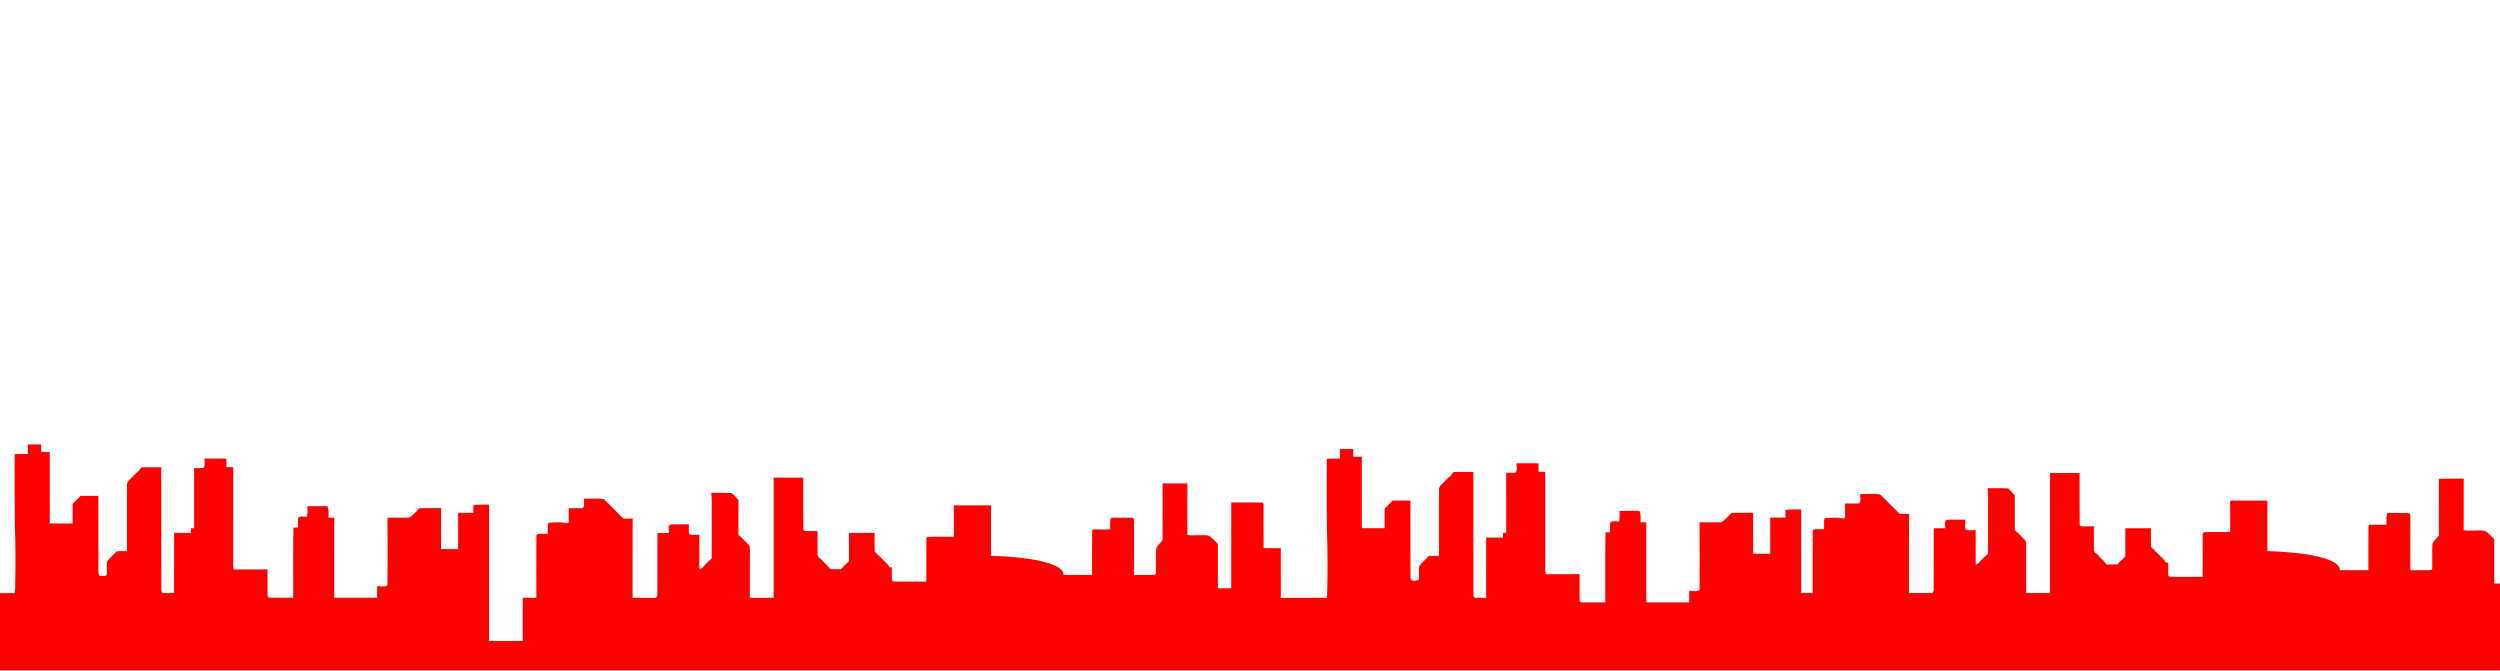 <?xml version="1.0" encoding="UTF-8" standalone="no"?>
<!DOCTYPE svg PUBLIC "-//W3C//DTD SVG 1.1//EN" "http://www.w3.org/Graphics/SVG/1.1/DTD/svg11.dtd">
<svg width="100%" height="100%" viewBox="0 0 2658 713" version="1.1" xmlns="http://www.w3.org/2000/svg" xmlns:xlink="http://www.w3.org/1999/xlink" xml:space="preserve" xmlns:serif="http://www.serif.com/" style="fill-rule:evenodd;clip-rule:evenodd;stroke-linejoin:round;stroke-miterlimit:2;">
    <g>
        <path d="M4666.97,712.752L-885.029,712.752L-885.029,676.532L-839.211,676.532L-839.211,630.559C-834.401,630.563 -829.581,630.572 -824.761,630.563C-824.671,608.419 -824.941,586.255 -824.641,564.131C-824.321,563.786 -823.651,563.118 -823.321,562.783C-819.771,562.438 -816.181,562.742 -812.601,562.661C-812.531,559.094 -812.841,555.506 -812.481,551.949C-812.151,551.615 -811.481,550.956 -811.141,550.621C-804.851,550.733 -798.271,549.587 -792.151,551.401C-791.661,551.127 -790.701,550.56 -790.221,550.286C-790.401,545.29 -790.291,540.293 -790.301,535.307C-785.381,535.175 -780.441,535.54 -775.531,535.185C-772.641,532.864 -774.651,528.395 -774.101,525.162C-767.181,525.436 -760.061,524.605 -753.231,525.557C-745.931,532.215 -739.281,539.614 -732.091,546.434C-728.871,546.525 -725.631,546.464 -722.381,546.16C-722.421,574.294 -722.411,602.427 -722.401,630.561L-697.441,630.561C-697.111,629.892 -696.441,628.564 -696.101,627.896C-695.971,605.823 -696.121,583.75 -696.021,561.677C-691.991,561.687 -687.941,561.697 -683.881,561.657C-683.441,558.738 -685.241,554.644 -682.441,552.647C-675.831,552.302 -669.191,552.657 -662.551,552.505C-662.121,555.93 -663.581,559.863 -661.931,562.974C-658.851,564.565 -654.901,563.298 -651.461,563.663C-651.431,575.946 -651.531,588.239 -651.411,600.523C-649.791,599.814 -648.251,598.851 -647.161,597.412C-644.661,594.017 -641.071,591.686 -638.291,588.554C-638.291,576.21 -638.301,563.866 -638.291,551.532C-638.531,540.708 -637.791,529.834 -638.691,519.051C-631.681,519.254 -624.641,518.788 -617.621,519.264C-614.221,520.49 -612.741,524.352 -609.941,526.51C-609.851,538.905 -609.981,551.289 -609.881,563.684C-606.141,566.653 -603.021,570.302 -599.601,573.626C-598.101,574.933 -597.691,576.97 -597.741,578.886C-597.761,596.115 -597.751,613.334 -597.751,630.562L-572.411,630.562C-572.401,587.997 -572.421,545.431 -572.401,502.862C-561.931,502.862 -551.461,502.862 -540.991,502.872C-540.911,521.317 -541.171,539.782 -540.871,558.227C-540.571,558.541 -539.941,559.18 -539.631,559.494C-535.041,559.849 -530.411,559.494 -525.791,559.616C-525.771,568.19 -525.851,576.764 -525.751,585.338C-525.421,585.966 -524.751,587.203 -524.401,587.831C-520.921,589.544 -519.421,593.415 -516.141,595.412C-514.951,597.084 -513.571,598.635 -512.141,600.135C-508.421,600.165 -504.691,600.176 -500.961,600.145C-498.141,597.267 -495.321,594.368 -492.351,591.622C-492.351,581.629 -492.371,571.637 -492.341,561.644C-483.271,561.634 -474.201,561.644 -465.121,561.644C-465.101,568.262 -465.261,574.88 -465.031,581.498C-461.581,584.64 -458.401,588.055 -455.071,591.329C-453.021,593.427 -450.571,595.281 -449.341,598.048C-448.701,598.109 -447.431,598.241 -446.791,598.301C-446.611,602.831 -447.001,607.392 -446.621,611.922L-445.331,613.209C-433.601,613.523 -421.841,613.239 -410.111,613.32C-410.041,597.936 -410.191,582.531 -410.091,567.147C-409.771,566.813 -409.131,566.144 -408.811,565.809C-399.521,565.505 -390.191,565.809 -380.871,565.698C-380.869,562.911 -380.868,560.124 -380.868,557.337L-380.874,540.615C-380.874,537.828 -380.874,535.041 -380.871,532.254L-341.341,532.254C-341.341,550.162 -341.361,568.06 -341.351,585.967C-333.921,585.977 -264.221,588.329 -264.211,606.236L-233.921,606.236C-233.841,590.406 -234.081,574.576 -233.811,558.766C-233.501,558.563 -232.871,558.158 -232.571,557.955C-226.601,557.469 -220.591,558.533 -214.631,557.702C-214.591,553.608 -215.201,549.361 -213.781,545.409C-206.341,545.571 -198.891,545.348 -191.431,545.49C-189.981,545.439 -189.121,547.081 -189.311,548.399C-189.331,567.675 -189.351,586.961 -189.331,606.237C-182.581,606.217 -175.851,606.257 -169.111,606.257C-167.811,606.46 -165.871,605.872 -166.041,604.2C-165.841,595.778 -166.241,587.346 -165.911,578.945C-164.881,574.911 -161.231,572.489 -158.951,569.216C-158.881,549.129 -158.951,529.042 -158.921,508.956C-150.141,508.936 -141.361,508.946 -132.571,508.946C-132.601,527.219 -132.511,545.481 -132.621,563.744C-125.401,564.889 -118.021,563.369 -110.741,564.261C-106.341,566.024 -103.621,570.22 -100.141,573.25C-100.141,588.979 -100.151,604.698 -100.141,620.427C-95.421,620.437 -90.691,620.437 -85.951,620.427C-85.931,590.023 -85.981,559.63 -85.931,529.236C-75.121,529.236 -64.291,529.165 -53.471,529.246C-51.831,529.013 -51.471,531.04 -51.581,532.256C-51.601,547.458 -51.731,562.66 -51.521,577.862C-45.441,577.882 -39.351,577.852 -33.261,577.872C-33.241,595.435 -33.261,612.999 -33.251,630.562C-17.041,630.603 -0.811,630.481 15.399,630.623C16.549,626.65 15.929,622.475 16.199,618.411C16.649,598.486 16.469,578.541 15.809,558.627C15.499,533.351 15.479,508.065 15.619,482.79C20.259,482.547 24.909,482.628 29.589,482.618C29.569,479.233 29.579,475.858 29.609,472.473C34.309,472.503 39.029,472.524 43.759,472.463C43.749,475.159 43.749,477.865 43.769,480.571L52.889,480.571C52.889,505.908 52.879,531.244 52.889,556.581L77.219,556.581C77.219,549.639 77.209,542.697 77.219,535.754C80.099,532.937 82.949,530.089 85.769,527.19C92.029,527.19 98.299,527.18 104.579,527.19C104.619,554.685 104.509,582.17 104.629,609.655C104.959,610.324 105.629,611.652 105.969,612.32C108.439,611.975 111.979,613.455 113.579,610.871C114.049,606.28 113.329,601.659 113.829,597.068C116.729,592.923 120.909,589.801 124.259,586.011C127.819,585.96 131.399,585.95 134.979,585.97C134.999,562.65 134.979,539.32 134.979,516.001C134.729,513.528 136.099,511.288 137.969,509.778C141.329,506.758 144.109,503.099 147.789,500.444C148.929,498.944 149.789,496.431 152.149,496.816C158.579,496.694 165.019,496.836 171.469,496.786C171.509,540.497 171.389,584.207 171.519,627.906C171.849,628.565 172.519,629.892 172.859,630.561L185.009,630.561C185.229,609.249 184.999,587.909 185.089,566.578C191.019,566.57 196.949,566.582 202.889,566.581L202.889,561.646L206.369,561.643C206.379,556.31 206.379,550.978 206.379,545.645L206.369,513.65L206.369,497.653C209.609,497.612 212.839,497.866 216.059,497.552C218.979,495.262 216.959,490.752 217.509,487.529C225.239,487.57 232.969,487.418 240.699,487.62C240.769,490.63 240.779,493.63 240.759,496.64C243.139,496.64 245.529,496.65 247.919,496.66C247.909,531.118 247.969,565.585 247.889,600.04C247.889,601.884 248.169,603.729 248.479,605.553C260.449,605.259 272.429,605.746 284.399,605.31C284.539,614.877 284.209,624.464 284.529,634.021C284.859,634.366 285.519,635.034 285.859,635.369C294.479,635.683 303.139,635.389 311.769,635.491C311.929,610.671 311.499,585.831 311.989,561.022C313.599,560.941 315.219,560.86 316.839,560.779C316.899,557.445 316.629,554.1 316.959,550.786C319.159,547.948 323.469,549.843 326.589,549.357C327.029,545.648 327.009,541.918 326.899,538.199C333.939,538.179 340.959,538.24 347.979,538.169C350.049,541.909 349.099,546.277 349.259,550.351C351.289,550.361 353.319,550.371 355.339,550.381C355.359,578.748 355.339,607.114 355.349,635.491L400.959,635.491L400.959,623.329C404.509,622.701 409.369,624.88 411.979,621.88C412.189,598.054 412.199,574.187 411.969,550.36L434.829,550.36C439.349,548.039 442.379,543.793 445.929,540.306C453.569,540.134 461.209,540.255 468.859,540.235C468.919,554.727 468.739,569.23 468.949,583.733C474.989,583.875 481.039,583.784 487.089,583.794C487.109,570.964 487.089,558.133 487.099,545.293C492.499,545.283 497.909,545.303 503.319,545.293L503.319,537.155C508.833,536.559 514.406,536.433 519.971,536.564L519.971,681.532L555.789,681.532L555.789,635.559C560.599,635.563 565.419,635.572 570.239,635.563C570.329,613.419 570.059,591.255 570.359,569.131C570.679,568.786 571.349,568.118 571.679,567.783C575.229,567.438 578.819,567.742 582.399,567.661C582.469,564.094 582.159,560.506 582.519,556.949C582.849,556.615 583.519,555.956 583.859,555.621C590.149,555.733 596.729,554.587 602.849,556.401C603.339,556.127 604.299,555.56 604.779,555.286C604.599,550.29 604.709,545.293 604.699,540.307C609.619,540.175 614.559,540.54 619.469,540.185C622.359,537.864 620.349,533.395 620.899,530.162C627.819,530.436 634.939,529.605 641.769,530.557C649.069,537.215 655.719,544.614 662.909,551.434C666.129,551.525 669.369,551.464 672.619,551.16C672.579,579.294 672.589,607.427 672.599,635.561L697.559,635.561C697.889,634.892 698.559,633.564 698.899,632.896C699.029,610.823 698.879,588.75 698.979,566.677C703.009,566.687 707.059,566.697 711.119,566.657C711.559,563.738 709.759,559.644 712.559,557.647C719.169,557.302 725.809,557.657 732.449,557.505C732.879,560.93 731.419,564.863 733.069,567.974C736.149,569.565 740.099,568.298 743.539,568.663C743.569,580.946 743.469,593.239 743.589,605.523C745.209,604.814 746.749,603.851 747.839,602.412C750.339,599.017 753.929,596.686 756.709,593.554C756.709,581.21 756.699,568.866 756.709,556.532C756.469,545.708 757.209,534.834 756.309,524.051C763.319,524.254 770.359,523.788 777.379,524.264C780.779,525.49 782.259,529.352 785.059,531.51C785.149,543.905 785.019,556.289 785.119,568.684C788.859,571.653 791.979,575.302 795.399,578.626C796.899,579.933 797.309,581.97 797.259,583.886C797.239,601.115 797.249,618.334 797.249,635.562L822.589,635.562C822.599,592.997 822.579,550.431 822.599,507.862C833.069,507.862 843.539,507.862 854.009,507.872C854.089,526.317 853.829,544.782 854.129,563.227C854.429,563.541 855.059,564.18 855.369,564.494C859.959,564.849 864.589,564.494 869.209,564.616C869.229,573.19 869.149,581.764 869.249,590.338C869.579,590.966 870.249,592.203 870.599,592.831C874.079,594.544 875.579,598.415 878.859,600.412C880.049,602.084 881.429,603.635 882.859,605.135C886.579,605.165 890.309,605.176 894.039,605.145C896.859,602.267 899.679,599.368 902.649,596.622C902.649,586.629 902.629,576.637 902.659,566.644C911.729,566.634 920.799,566.644 929.879,566.644C929.899,573.262 929.739,579.88 929.969,586.498C933.419,589.64 936.599,593.055 939.929,596.329C941.979,598.427 944.429,600.281 945.659,603.048C946.299,603.109 947.569,603.241 948.209,603.301C948.389,607.831 947.999,612.392 948.379,616.922L949.669,618.209C961.399,618.523 973.159,618.239 984.889,618.32C984.959,602.936 984.809,587.531 984.909,572.147C985.229,571.813 985.869,571.144 986.189,570.809C995.479,570.505 1004.81,570.809 1014.13,570.698C1014.14,559.55 1014.12,548.402 1014.13,537.254L1053.66,537.254C1053.66,555.162 1053.64,573.06 1053.65,590.967C1061.08,590.977 1130.78,593.329 1130.79,611.236L1161.08,611.236C1161.16,595.406 1160.92,579.576 1161.19,563.766C1161.5,563.563 1162.13,563.158 1162.43,562.955C1168.4,562.469 1174.41,563.533 1180.37,562.702C1180.41,558.608 1179.8,554.361 1181.22,550.409C1188.66,550.571 1196.11,550.348 1203.57,550.49C1205.02,550.439 1205.88,552.081 1205.69,553.399C1205.67,572.675 1205.65,591.961 1205.67,611.237C1212.42,611.217 1219.15,611.257 1225.89,611.257C1227.19,611.46 1229.13,610.872 1228.96,609.2C1229.16,600.778 1228.76,592.346 1229.09,583.945C1230.12,579.911 1233.77,577.489 1236.05,574.216C1236.12,554.129 1236.05,534.042 1236.08,513.956C1244.86,513.936 1253.64,513.946 1262.43,513.946C1262.4,532.219 1262.49,550.481 1262.38,568.744C1269.6,569.889 1276.98,568.369 1284.26,569.261C1288.66,571.024 1291.38,575.22 1294.86,578.25C1294.86,593.979 1294.85,609.698 1294.86,625.427C1299.58,625.437 1304.31,625.437 1309.05,625.427C1309.07,595.023 1309.02,564.63 1309.07,534.236C1319.88,534.236 1330.71,534.165 1341.53,534.246C1343.17,534.013 1343.53,536.04 1343.42,537.256C1343.4,552.458 1343.27,567.66 1343.48,582.862C1349.56,582.882 1355.65,582.852 1361.74,582.872C1361.76,600.435 1361.74,617.999 1361.75,635.562C1377.96,635.603 1394.19,635.481 1410.4,635.623C1411.55,631.65 1410.93,627.475 1411.2,623.411C1411.65,603.486 1411.47,583.541 1410.81,563.627C1410.5,538.351 1410.48,513.065 1410.62,487.79C1415.26,487.547 1419.91,487.628 1424.59,487.618C1424.57,484.233 1424.58,480.858 1424.61,477.473C1429.31,477.503 1434.03,477.524 1438.76,477.463C1438.75,480.159 1438.75,482.865 1438.77,485.571L1447.89,485.571C1447.89,510.908 1447.88,536.244 1447.89,561.581L1472.22,561.581C1472.22,554.639 1472.21,547.697 1472.22,540.754C1475.1,537.937 1477.95,535.089 1480.77,532.19C1487.03,532.19 1493.3,532.18 1499.58,532.19C1499.62,559.685 1499.51,587.17 1499.63,614.655C1499.96,615.324 1500.63,616.652 1500.97,617.32C1503.44,616.975 1506.98,618.455 1508.58,615.871C1509.05,611.28 1508.33,606.659 1508.83,602.068C1511.73,597.923 1515.91,594.801 1519.26,591.011C1522.82,590.96 1526.4,590.95 1529.98,590.97C1530,567.65 1529.98,544.32 1529.98,521.001C1529.73,518.528 1531.1,516.288 1532.97,514.778C1536.33,511.758 1539.11,508.099 1542.79,505.444C1543.93,503.944 1544.79,501.431 1547.15,501.816C1553.58,501.694 1560.02,501.836 1566.47,501.786C1566.51,545.497 1566.39,589.207 1566.52,632.906C1566.85,633.565 1567.52,634.892 1567.86,635.561L1580.01,635.561C1580.23,614.249 1580,592.909 1580.09,571.578C1586.02,571.57 1591.95,571.582 1597.89,571.581L1597.89,566.646L1601.37,566.643C1601.38,561.31 1601.38,555.978 1601.38,550.645L1601.37,518.65L1601.37,502.653C1604.61,502.612 1607.84,502.866 1611.06,502.552C1613.98,500.262 1611.96,495.752 1612.51,492.529C1620.24,492.57 1627.97,492.418 1635.7,492.62C1635.77,495.63 1635.78,498.63 1635.76,501.64C1638.14,501.64 1640.53,501.65 1642.92,501.66C1642.91,536.118 1642.97,570.585 1642.89,605.04C1642.89,606.884 1643.17,608.729 1643.48,610.553C1655.45,610.259 1667.43,610.746 1679.4,610.31C1679.54,619.877 1679.21,629.464 1679.53,639.021C1679.86,639.366 1680.52,640.034 1680.86,640.369C1689.48,640.683 1698.14,640.389 1706.77,640.491C1706.93,615.671 1706.5,590.831 1706.99,566.022C1708.6,565.941 1710.22,565.86 1711.84,565.779C1711.9,562.445 1711.63,559.1 1711.96,555.786C1714.16,552.948 1718.47,554.843 1721.59,554.357C1722.03,550.648 1722.01,546.918 1721.9,543.199C1728.94,543.179 1735.96,543.24 1742.98,543.169C1745.05,546.909 1744.1,551.277 1744.26,555.351C1746.29,555.361 1748.32,555.371 1750.34,555.381C1750.36,583.748 1750.34,612.114 1750.35,640.491L1795.96,640.491L1795.96,628.329C1799.51,627.701 1804.37,629.88 1806.98,626.88C1807.19,603.054 1807.2,579.187 1806.97,555.36L1829.83,555.36C1834.35,553.039 1837.38,548.793 1840.93,545.306C1848.57,545.134 1856.21,545.255 1863.86,545.235C1863.92,559.727 1863.74,574.23 1863.95,588.733C1869.99,588.875 1876.04,588.784 1882.09,588.794C1882.11,575.964 1882.09,563.133 1882.1,550.293C1887.5,550.283 1892.91,550.303 1898.32,550.293L1898.32,542.155C1903.83,541.559 1909.41,541.433 1914.97,541.564L1914.97,630.561C1919.06,630.565 1923.15,630.571 1927.24,630.563C1927.33,608.419 1927.06,586.255 1927.36,564.131C1927.68,563.786 1928.35,563.118 1928.68,562.783C1932.23,562.438 1935.82,562.742 1939.4,562.661C1939.47,559.094 1939.16,555.506 1939.52,551.949C1939.85,551.615 1940.52,550.956 1940.86,550.621C1947.15,550.733 1953.73,549.587 1959.85,551.401C1960.34,551.127 1961.3,550.56 1961.78,550.286C1961.6,545.29 1961.71,540.293 1961.7,535.307C1966.62,535.175 1971.56,535.54 1976.47,535.185C1979.36,532.864 1977.35,528.395 1977.9,525.162C1984.82,525.436 1991.94,524.605 1998.77,525.557C2006.07,532.215 2012.72,539.614 2019.91,546.434C2023.13,546.525 2026.37,546.464 2029.62,546.16C2029.58,574.294 2029.59,602.427 2029.6,630.561L2054.56,630.561C2054.89,629.892 2055.56,628.564 2055.9,627.896C2056.03,605.823 2055.88,583.75 2055.98,561.677C2060.01,561.687 2064.06,561.697 2068.12,561.657C2068.56,558.738 2066.76,554.644 2069.56,552.647C2076.17,552.302 2082.81,552.657 2089.45,552.505C2089.88,555.93 2088.42,559.863 2090.07,562.974C2093.15,564.565 2097.1,563.298 2100.54,563.663C2100.57,575.946 2100.47,588.239 2100.59,600.523C2102.21,599.814 2103.75,598.851 2104.84,597.412C2107.34,594.017 2110.93,591.686 2113.71,588.554C2113.71,576.21 2113.7,563.866 2113.71,551.532C2113.47,540.708 2114.21,529.834 2113.31,519.051C2120.32,519.254 2127.36,518.788 2134.38,519.264C2137.78,520.49 2139.26,524.352 2142.06,526.51C2142.15,538.905 2142.02,551.289 2142.12,563.684C2145.86,566.653 2148.98,570.302 2152.4,573.626C2153.9,574.933 2154.31,576.97 2154.26,578.886C2154.24,596.115 2154.25,613.334 2154.25,630.562L2179.59,630.562C2179.6,587.997 2179.58,545.431 2179.6,502.862C2190.07,502.862 2200.54,502.862 2211.01,502.872C2211.09,521.317 2210.83,539.782 2211.13,558.227C2211.43,558.541 2212.06,559.18 2212.37,559.494C2216.96,559.849 2221.59,559.494 2226.21,559.616C2226.23,568.19 2226.15,576.764 2226.25,585.338C2226.58,585.966 2227.25,587.203 2227.6,587.831C2231.08,589.544 2232.58,593.415 2235.86,595.412C2237.05,597.084 2238.43,598.635 2239.86,600.135C2243.58,600.165 2247.31,600.176 2251.04,600.145C2253.86,597.267 2256.68,594.368 2259.65,591.622C2259.65,581.629 2259.63,571.637 2259.66,561.644C2268.73,561.634 2277.8,561.644 2286.88,561.644C2286.9,568.262 2286.74,574.88 2286.97,581.498C2290.42,584.64 2293.6,588.055 2296.93,591.329C2298.98,593.427 2301.43,595.281 2302.66,598.048C2303.3,598.109 2304.57,598.241 2305.21,598.301C2305.39,602.831 2305,607.392 2305.38,611.922L2306.67,613.209C2318.4,613.523 2330.16,613.239 2341.89,613.32C2341.96,597.936 2341.81,582.531 2341.91,567.147C2342.23,566.813 2342.87,566.144 2343.19,565.809C2352.48,565.505 2361.81,565.809 2371.13,565.698L2371.13,532.254L2410.66,532.254C2410.66,550.162 2410.64,568.06 2410.65,585.967C2418.08,585.977 2487.78,588.329 2487.79,606.236L2518.08,606.236C2518.16,590.406 2517.92,574.576 2518.19,558.766C2518.5,558.563 2519.13,558.158 2519.43,557.955C2525.4,557.469 2531.41,558.533 2537.37,557.702C2537.41,553.608 2536.8,549.361 2538.22,545.409C2545.66,545.571 2553.11,545.348 2560.57,545.49C2562.02,545.439 2562.88,547.081 2562.69,548.399C2562.67,567.675 2562.65,586.961 2562.67,606.237C2569.42,606.217 2576.15,606.257 2582.89,606.257C2584.19,606.46 2586.13,605.872 2585.96,604.2C2586.16,595.778 2585.76,587.346 2586.09,578.945C2587.12,574.911 2590.77,572.489 2593.05,569.216C2593.12,549.129 2593.05,529.042 2593.08,508.956C2601.86,508.936 2610.64,508.946 2619.43,508.946C2619.4,527.219 2619.49,545.481 2619.38,563.744C2626.6,564.889 2633.98,563.369 2641.26,564.261C2645.66,566.024 2648.38,570.22 2651.86,573.25C2651.86,588.979 2651.85,604.698 2651.86,620.427C2656.58,620.437 2661.31,620.437 2666.05,620.427C2666.07,590.023 2666.02,559.63 2666.07,529.236C2676.88,529.236 2687.71,529.165 2698.53,529.246C2700.17,529.013 2700.53,531.04 2700.42,532.256C2700.4,547.458 2700.27,562.66 2700.48,577.862C2706.56,577.882 2712.65,577.852 2718.74,577.872C2718.76,595.435 2718.74,612.999 2718.75,630.562C2734.96,630.603 2751.19,630.481 2767.4,630.623C2768.55,626.65 2767.93,622.475 2768.2,618.411C2768.65,598.486 2768.47,578.541 2767.81,558.627C2767.5,533.351 2767.48,508.065 2767.62,482.79C2772.26,482.547 2776.91,482.628 2781.59,482.618C2781.57,479.233 2781.58,475.858 2781.61,472.473C2786.31,472.503 2791.03,472.524 2795.76,472.463C2795.75,475.159 2795.75,477.865 2795.77,480.571L2804.89,480.571C2804.89,505.908 2804.88,531.244 2804.89,556.581L2829.22,556.581C2829.22,549.639 2829.21,542.697 2829.22,535.754C2832.1,532.937 2834.95,530.089 2837.77,527.19C2844.03,527.19 2850.3,527.18 2856.58,527.19C2856.62,554.685 2856.51,582.17 2856.63,609.655C2856.96,610.324 2857.63,611.652 2857.97,612.32C2860.44,611.975 2863.98,613.455 2865.58,610.871C2866.05,606.28 2865.33,601.659 2865.83,597.068C2868.73,592.923 2872.91,589.801 2876.26,586.011C2879.82,585.96 2883.4,585.95 2886.98,585.97C2887,562.65 2886.98,539.32 2886.98,516.001C2886.73,513.528 2888.1,511.288 2889.97,509.778C2893.33,506.758 2896.11,503.099 2899.79,500.444C2900.93,498.944 2901.79,496.431 2904.15,496.816C2910.58,496.694 2917.02,496.836 2923.47,496.786C2923.51,540.497 2923.39,584.207 2923.52,627.906C2923.85,628.565 2924.52,629.892 2924.86,630.561L2937.01,630.561C2937.23,609.249 2937,587.909 2937.09,566.578C2943.02,566.57 2948.95,566.582 2954.89,566.581L2954.89,561.646L2958.37,561.643C2958.38,556.31 2958.38,550.978 2958.38,545.645L2958.37,513.65L2958.37,497.653C2961.61,497.612 2964.84,497.866 2968.06,497.552C2970.98,495.262 2968.96,490.752 2969.51,487.529C2977.24,487.57 2984.97,487.418 2992.7,487.62C2992.77,490.63 2992.78,493.63 2992.76,496.64C2995.14,496.64 2997.53,496.65 2999.92,496.66C2999.91,531.118 2999.97,565.585 2999.89,600.04C2999.89,601.884 3000.17,603.729 3000.48,605.553C3012.45,605.259 3024.43,605.746 3036.4,605.31C3036.54,614.877 3036.21,624.464 3036.53,634.021C3036.86,634.366 3037.52,635.034 3037.86,635.369C3046.48,635.683 3055.14,635.389 3063.77,635.491C3063.93,610.671 3063.5,585.831 3063.99,561.022C3065.6,560.941 3067.22,560.86 3068.84,560.779C3068.9,557.445 3068.63,554.1 3068.96,550.786C3071.16,547.948 3075.47,549.843 3078.59,549.357C3079.03,545.648 3079.01,541.918 3078.9,538.199C3085.94,538.179 3092.96,538.24 3099.98,538.169C3102.05,541.909 3101.1,546.277 3101.26,550.351C3103.29,550.361 3105.32,550.371 3107.34,550.381C3107.36,578.748 3107.34,607.114 3107.35,635.491L3152.96,635.491L3152.96,623.329C3156.51,622.701 3161.37,624.88 3163.98,621.88C3164.19,598.054 3164.2,574.187 3163.97,550.36L3186.83,550.36C3191.35,548.039 3194.38,543.793 3197.93,540.306C3205.57,540.134 3213.21,540.255 3220.86,540.235C3220.92,554.727 3220.74,569.23 3220.95,583.733C3226.99,583.875 3233.04,583.784 3239.09,583.794C3239.11,570.964 3239.09,558.133 3239.1,545.293C3244.5,545.283 3249.91,545.303 3255.32,545.293L3255.32,537.155C3260.83,536.559 3266.41,536.433 3271.97,536.564L3271.97,681.532L3307.79,681.532L3307.79,635.559C3312.6,635.563 3317.42,635.572 3322.24,635.563C3322.33,613.419 3322.06,591.255 3322.36,569.131C3322.68,568.786 3323.35,568.118 3323.68,567.783C3327.23,567.438 3330.82,567.742 3334.4,567.661C3334.47,564.094 3334.16,560.506 3334.52,556.949C3334.85,556.615 3335.52,555.956 3335.86,555.621C3342.15,555.733 3348.73,554.587 3354.85,556.401C3355.34,556.127 3356.3,555.56 3356.78,555.286C3356.6,550.29 3356.71,545.293 3356.7,540.307C3361.62,540.175 3366.56,540.54 3371.47,540.185C3374.36,537.864 3372.35,533.395 3372.9,530.162C3379.82,530.436 3386.94,529.605 3393.77,530.557C3401.07,537.215 3407.72,544.614 3414.91,551.434C3418.13,551.525 3421.37,551.464 3424.62,551.16C3424.58,579.294 3424.59,607.427 3424.6,635.561L3449.56,635.561C3449.89,634.892 3450.56,633.564 3450.9,632.896C3451.03,610.823 3450.88,588.75 3450.98,566.677C3455.01,566.687 3459.06,566.697 3463.12,566.657C3463.56,563.738 3461.76,559.644 3464.56,557.647C3471.17,557.302 3477.81,557.657 3484.45,557.505C3484.88,560.93 3483.42,564.863 3485.07,567.974C3488.15,569.565 3492.1,568.298 3495.54,568.663C3495.57,580.946 3495.47,593.239 3495.59,605.523C3497.21,604.814 3498.75,603.851 3499.84,602.412C3502.34,599.017 3505.93,596.686 3508.71,593.554C3508.71,581.21 3508.7,568.866 3508.71,556.532C3508.47,545.708 3509.21,534.834 3508.31,524.051C3515.32,524.254 3522.36,523.788 3529.38,524.264C3532.78,525.49 3534.26,529.352 3537.06,531.51C3537.15,543.905 3537.02,556.289 3537.12,568.684C3540.86,571.653 3543.98,575.302 3547.4,578.626C3548.9,579.933 3549.31,581.97 3549.26,583.886C3549.24,601.115 3549.25,618.334 3549.25,635.562L3574.59,635.562C3574.6,592.997 3574.58,550.431 3574.6,507.862C3585.07,507.862 3595.54,507.862 3606.01,507.872C3606.09,526.317 3605.83,544.782 3606.13,563.227C3606.43,563.541 3607.06,564.18 3607.37,564.494C3611.96,564.849 3616.59,564.494 3621.21,564.616C3621.23,573.19 3621.15,581.764 3621.25,590.338C3621.58,590.966 3622.25,592.203 3622.6,592.831C3626.08,594.544 3627.58,598.415 3630.86,600.412C3632.05,602.084 3633.43,603.635 3634.86,605.135C3638.58,605.165 3642.31,605.176 3646.04,605.145C3648.86,602.267 3651.68,599.368 3654.65,596.622C3654.65,586.629 3654.63,576.637 3654.66,566.644C3663.73,566.634 3672.8,566.644 3681.88,566.644C3681.9,573.262 3681.74,579.88 3681.97,586.498C3685.42,589.64 3688.6,593.055 3691.93,596.329C3693.98,598.427 3696.43,600.281 3697.66,603.048C3698.3,603.109 3699.57,603.241 3700.21,603.301C3700.39,607.831 3700,612.392 3700.38,616.922L3701.67,618.209C3713.4,618.523 3725.16,618.239 3736.89,618.32C3736.96,602.936 3736.81,587.531 3736.91,572.147C3737.23,571.813 3737.87,571.144 3738.19,570.809C3747.48,570.505 3756.81,570.809 3766.13,570.698C3766.14,559.55 3766.12,548.402 3766.13,537.254L3805.66,537.254C3805.66,555.162 3805.64,573.06 3805.65,590.967C3813.08,590.977 3882.78,593.329 3882.79,611.236L3913.08,611.236C3913.16,595.406 3912.92,579.576 3913.19,563.766C3913.5,563.563 3914.13,563.158 3914.43,562.955C3920.4,562.469 3926.41,563.533 3932.37,562.702C3932.41,558.608 3931.8,554.361 3933.22,550.409C3940.66,550.571 3948.11,550.348 3955.57,550.49C3957.02,550.439 3957.88,552.081 3957.69,553.399C3957.67,572.675 3957.65,591.961 3957.67,611.237C3964.42,611.217 3971.15,611.257 3977.89,611.257C3979.19,611.46 3981.13,610.872 3980.96,609.2C3981.16,600.778 3980.76,592.346 3981.09,583.945C3982.12,579.911 3985.77,577.489 3988.05,574.216C3988.12,554.129 3988.05,534.042 3988.08,513.956C3996.86,513.936 4005.64,513.946 4014.43,513.946C4014.4,532.219 4014.49,550.481 4014.38,568.744C4021.6,569.889 4028.98,568.369 4036.26,569.261C4040.66,571.024 4043.38,575.22 4046.86,578.25C4046.86,593.979 4046.85,609.698 4046.86,625.427C4051.58,625.437 4056.31,625.437 4061.05,625.427C4061.07,595.023 4061.02,564.63 4061.07,534.236C4071.88,534.236 4082.71,534.165 4093.53,534.246C4095.17,534.013 4095.53,536.04 4095.42,537.256C4095.4,552.458 4095.27,567.66 4095.48,582.862C4101.56,582.882 4107.65,582.852 4113.74,582.872C4113.76,600.435 4113.74,617.999 4113.75,635.562C4129.96,635.603 4146.19,635.481 4162.4,635.623C4163.55,631.65 4162.93,627.475 4163.2,623.411C4163.65,603.486 4163.47,583.541 4162.81,563.627C4162.5,538.351 4162.48,513.065 4162.62,487.79C4167.26,487.547 4171.91,487.628 4176.59,487.618C4176.57,484.233 4176.58,480.858 4176.61,477.473C4181.31,477.503 4186.03,477.524 4190.76,477.463C4190.75,480.159 4190.75,482.865 4190.77,485.571L4199.89,485.571C4199.89,510.908 4199.88,536.244 4199.89,561.581L4224.22,561.581C4224.22,554.639 4224.21,547.697 4224.22,540.754C4227.1,537.937 4229.95,535.089 4232.77,532.19C4239.03,532.19 4245.3,532.18 4251.58,532.19C4251.62,559.685 4251.51,587.17 4251.63,614.655C4251.96,615.324 4252.63,616.652 4252.97,617.32C4255.44,616.975 4258.98,618.455 4260.58,615.871C4261.05,611.28 4260.33,606.659 4260.83,602.068C4263.73,597.923 4267.91,594.801 4271.26,591.011C4274.82,590.96 4278.4,590.95 4281.98,590.97C4282,567.65 4281.98,544.32 4281.98,521.001C4281.73,518.528 4283.1,516.288 4284.97,514.778C4288.33,511.758 4291.11,508.099 4294.79,505.444C4295.93,503.944 4296.79,501.431 4299.15,501.816C4305.58,501.694 4312.02,501.836 4318.47,501.786C4318.51,545.497 4318.39,589.207 4318.52,632.906C4318.85,633.565 4319.52,634.892 4319.86,635.561L4332.01,635.561C4332.23,614.249 4332,592.909 4332.09,571.578C4338.02,571.57 4343.95,571.582 4349.89,571.581L4349.89,566.646L4353.37,566.643C4353.38,561.31 4353.38,555.978 4353.38,550.645L4353.37,518.65L4353.37,502.653C4356.61,502.612 4359.84,502.866 4363.06,502.552C4365.98,500.262 4363.96,495.752 4364.51,492.529C4372.24,492.57 4379.97,492.418 4387.7,492.62C4387.77,495.63 4387.78,498.63 4387.76,501.64C4390.14,501.64 4392.53,501.65 4394.92,501.66C4394.91,536.118 4394.97,570.585 4394.89,605.04C4394.89,606.884 4395.17,608.729 4395.48,610.553C4407.45,610.259 4419.43,610.746 4431.4,610.31C4431.54,619.877 4431.21,629.464 4431.53,639.021C4431.86,639.366 4432.52,640.034 4432.86,640.369C4441.48,640.683 4450.14,640.389 4458.77,640.491C4458.93,615.671 4458.5,590.831 4458.99,566.022C4460.6,565.941 4462.22,565.86 4463.84,565.779C4463.9,562.445 4463.63,559.1 4463.96,555.786C4466.16,552.948 4470.47,554.843 4473.59,554.357C4474.03,550.648 4474.01,546.918 4473.9,543.199C4480.94,543.179 4487.96,543.24 4494.98,543.169C4497.05,546.909 4496.1,551.277 4496.26,555.351C4498.29,555.361 4500.32,555.371 4502.34,555.381C4502.36,583.748 4502.34,612.114 4502.35,640.491L4547.96,640.491L4547.96,628.329C4551.51,627.701 4556.37,629.88 4558.98,626.88C4559.19,603.054 4559.2,579.187 4558.97,555.36L4581.83,555.36C4586.35,553.039 4589.38,548.793 4592.93,545.306C4600.57,545.134 4608.21,545.255 4615.86,545.235C4615.92,559.727 4615.74,574.23 4615.95,588.733C4621.99,588.875 4628.04,588.784 4634.09,588.794C4634.11,575.964 4634.09,563.133 4634.1,550.293C4639.5,550.283 4644.91,550.303 4650.32,550.293L4650.32,542.155C4655.83,541.559 4661.41,541.433 4666.97,541.564L4666.97,712.752Z" style="fill:rgb(255,0,0);fill-rule:nonzero;"/>
    </g>
</svg>
